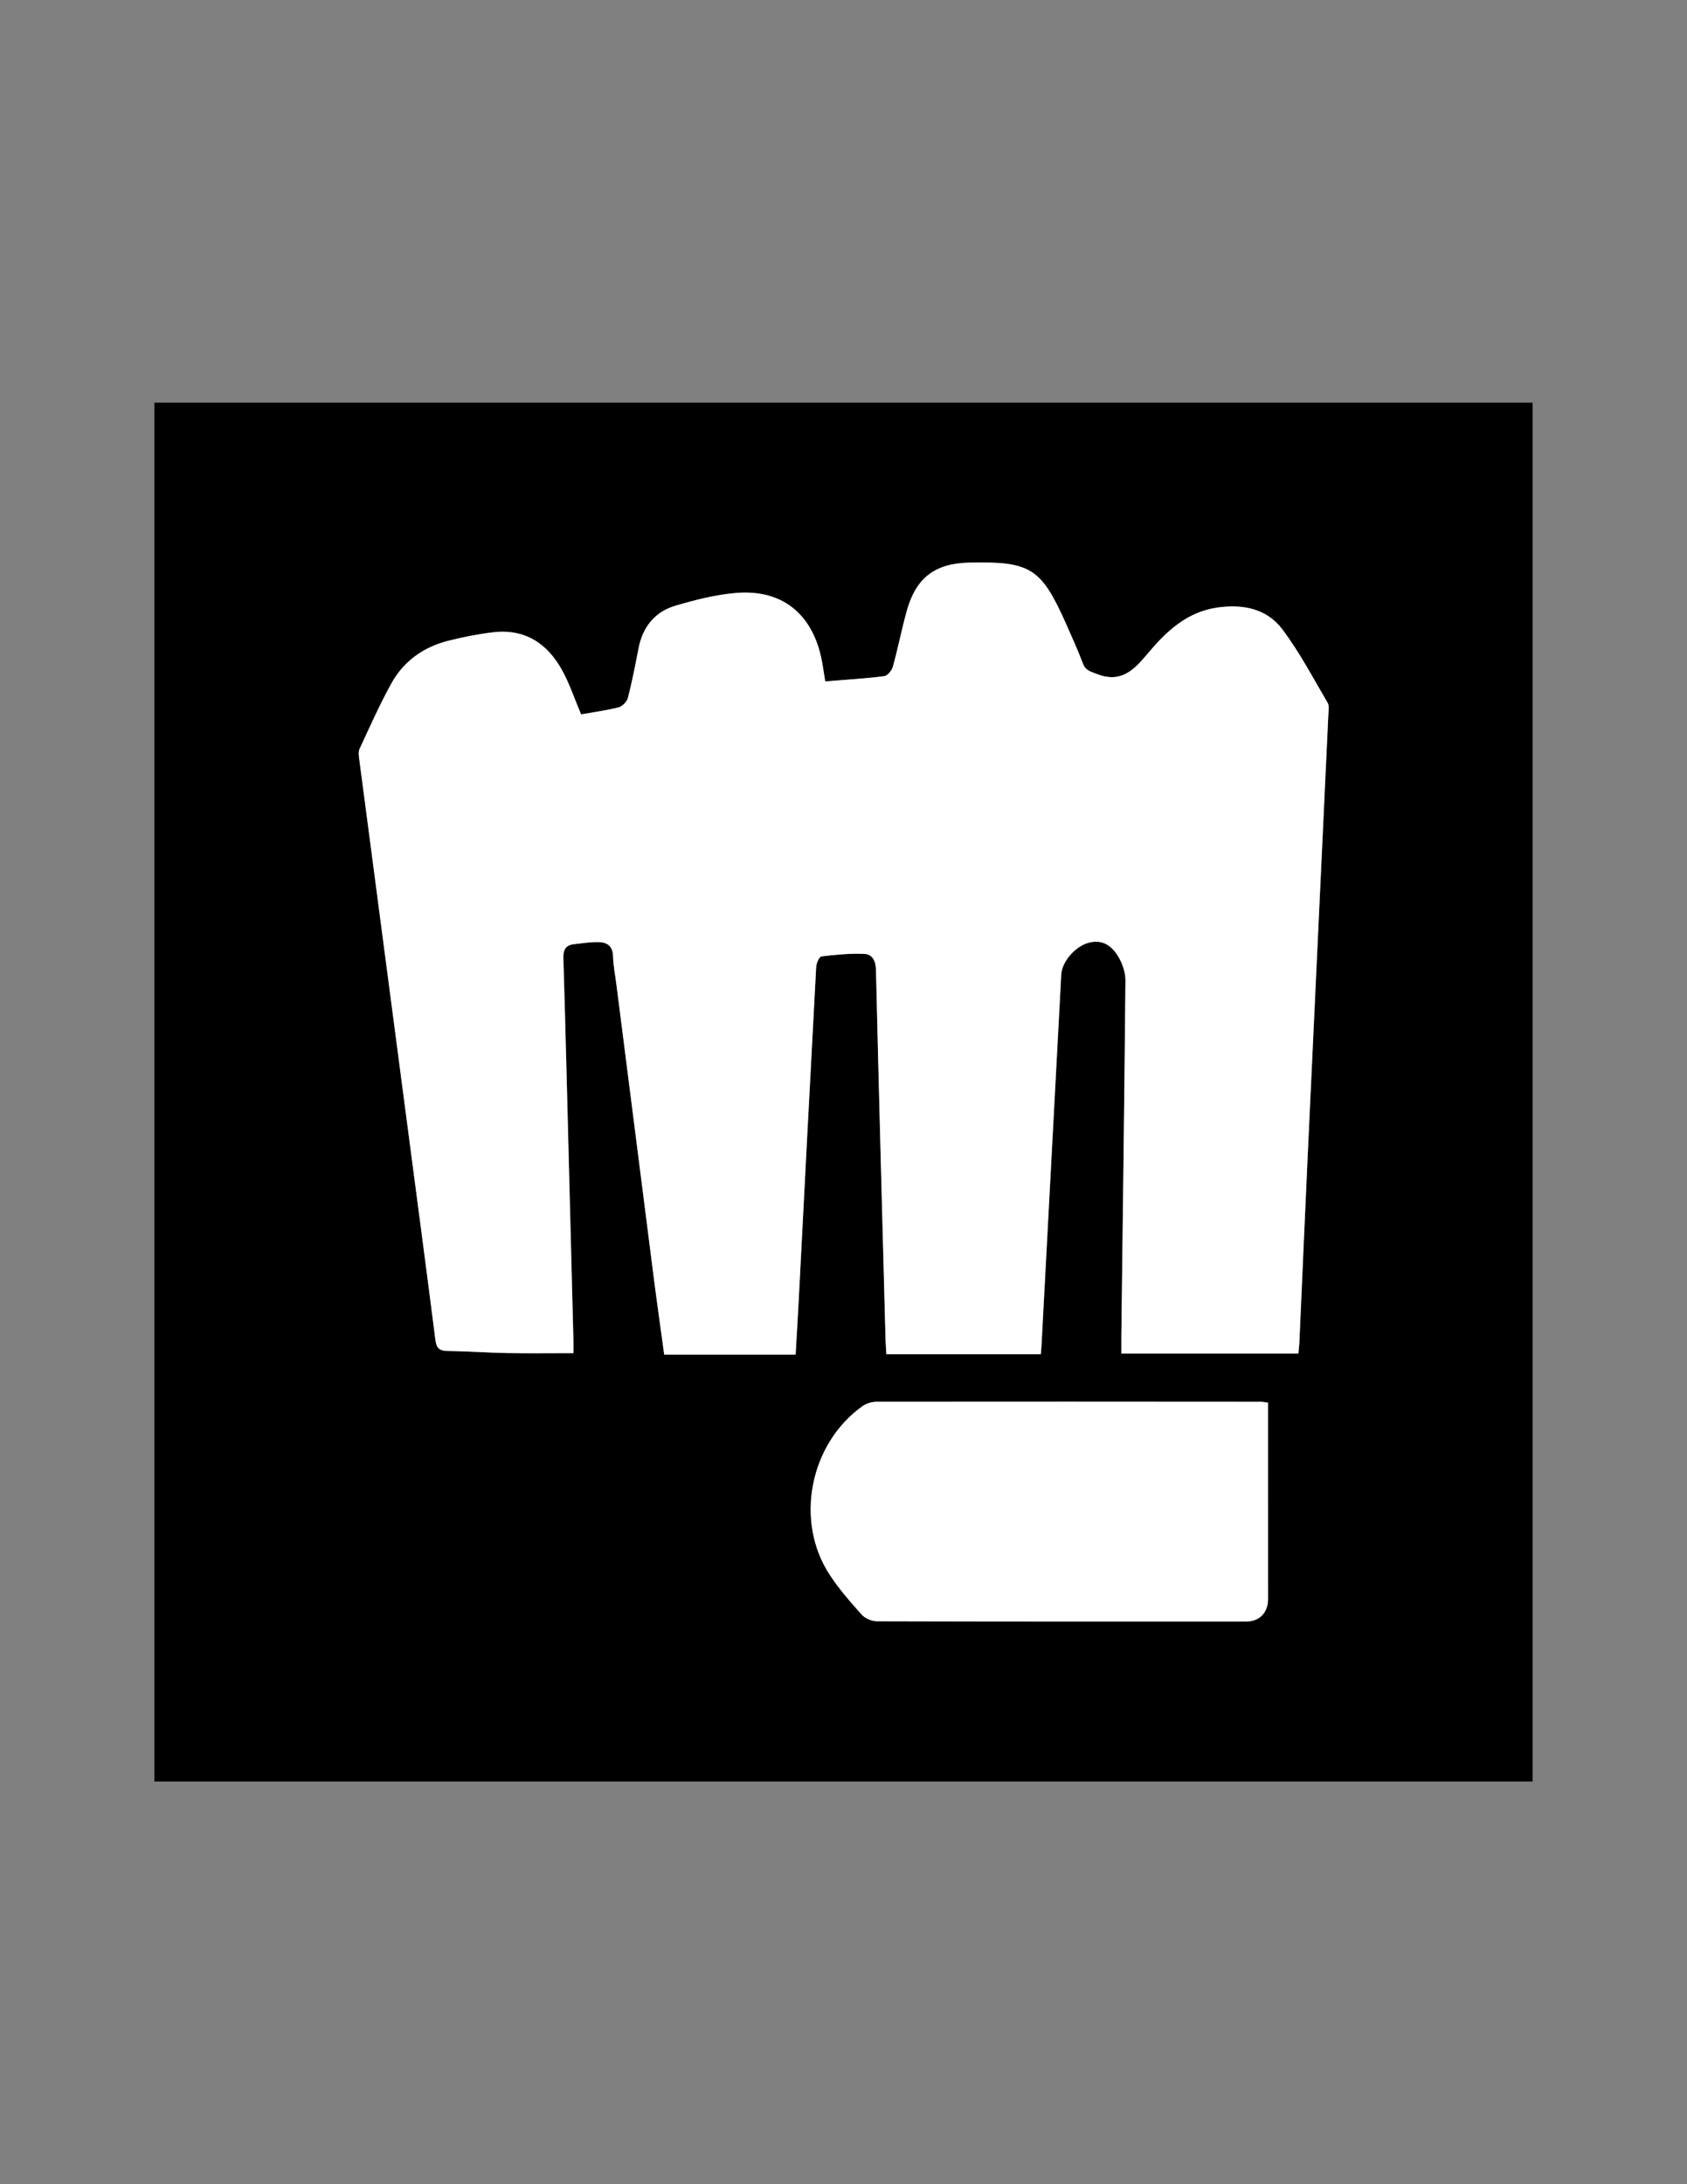 <?xml version="1.0" encoding="utf-8"?>
<!-- Generator: Adobe Illustrator 24.3.0, SVG Export Plug-In . SVG Version: 6.00 Build 0)  -->
<svg version="1.1" id="Layer_1" xmlns="http://www.w3.org/2000/svg" xmlns:xlink="http://www.w3.org/1999/xlink" x="0px" y="0px"
	 viewBox="0 0 612 792" style="enable-background:new 0 0 612 792;" xml:space="preserve">
<rect x="0" y="0" width="612" height="792" fill="#808080" stroke="none"/>
<style type="text/css">
	.st0{fill:#FFFFFF;}
</style>
<g>
	<path d="M556,646c-166.67,0-333.33,0-500,0c0-166.67,0-333.33,0-500c166.67,0,333.33,0,500,0C556,312.67,556,479.33,556,646z
		 M210.8,259.03c-2.43-5.74-4.2-11.15-6.9-16.06c-5.36-9.72-13.55-15.07-25.04-13.69c-5.44,0.65-10.86,1.72-16.18,3.06
		c-8.95,2.26-16.17,7.35-20.65,15.43c-4.27,7.69-7.83,15.77-11.55,23.75c-0.51,1.09-0.28,2.62-0.11,3.9
		c5.91,45.07,11.86,90.14,17.79,135.22c3.3,25.09,6.63,50.18,9.83,75.29c0.37,2.92,1.49,3.91,4.42,3.94
		c7.16,0.08,14.32,0.62,21.48,0.75c7.93,0.14,15.86,0.03,24.16,0.03c0-1.25,0.03-2.72,0-4.2c-0.47-18.66-0.96-37.31-1.44-55.97
		c-0.71-27.65-1.38-55.3-2.21-82.95c-0.09-3.09,0.76-4.81,3.81-5.16c2.96-0.35,5.93-0.81,8.89-0.77c3.15,0.04,5.24,1.43,5.33,5.15
		c0.07,3.31,0.75,6.61,1.17,9.91c4.5,35.35,8.99,70.71,13.52,106.06c1.22,9.52,2.58,19.03,3.86,28.46c16.21,0,31.81,0,47.67,0
		c0.39-6.77,0.78-13.23,1.12-19.69c2.09-40.27,4.15-80.54,6.33-120.8c0.07-1.39,1.1-3.79,1.91-3.89c5.17-0.64,10.42-1.14,15.62-0.91
		c2.85,0.13,4.09,2.48,4.17,5.75c1.06,44.64,2.28,89.28,3.47,133.92c0.05,1.79,0.2,3.57,0.31,5.5c18.9,0,37.43,0,56.02,0
		c0.11-1.43,0.2-2.42,0.26-3.41c2.38-44.76,4.76-89.51,7.15-134.27c0.25-4.74,5.15-10.36,10.16-11.6c5.35-1.31,8.7,1.66,10.96,5.83
		c1.28,2.36,2.2,5.27,2.18,7.92c-0.39,42.99-0.97,85.97-1.49,128.96c-0.02,1.91,0,3.82,0,6.33c21.88,0,42.95,0,64.21,0
		c0.12-1.28,0.3-2.58,0.36-3.9c1.02-22.8,1.99-45.61,3.05-68.41c2.47-53.09,4.99-106.18,7.46-159.27c0.07-1.48,0.41-3.28-0.26-4.42
		c-5.29-8.99-10.17-18.32-16.41-26.61c-5.61-7.46-14.17-9.22-23.44-7.93c-11.33,1.58-18.82,8.84-25.61,16.95
		c-4.93,5.89-9.63,10.57-18.3,7.15c-2.3-0.91-4.03-1.23-4.99-3.74c-1.84-4.82-3.95-9.53-6.05-14.25
		c-9.11-20.49-12.93-22.89-35.37-22.37c-12.24,0.28-19.13,5.48-22.46,17.38c-1.88,6.72-3.21,13.6-5.07,20.33
		c-0.38,1.38-1.95,3.31-3.16,3.46c-7.06,0.88-14.17,1.3-21.39,1.89c-0.54-3.21-0.88-6-1.48-8.72
		c-3.55-16.13-14.51-24.75-30.96-23.34c-7.38,0.63-14.74,2.5-21.88,4.61c-7.44,2.19-11.87,7.66-13.38,15.39
		c-1.18,6.04-2.34,12.1-3.88,18.06c-0.36,1.38-2.03,3.06-3.4,3.42C219.89,257.64,215.25,258.24,210.8,259.03z M460.02,508.62
		c-1.3-0.17-1.94-0.32-2.58-0.32c-46.47-0.03-92.94-0.07-139.4-0.01c-1.7,0-3.68,0.56-5.05,1.53
		c-19.25,13.63-24.8,41.78-11.93,61.29c3.37,5.11,7.46,9.8,11.56,14.37c1.24,1.38,3.65,2.4,5.53,2.4
		c44.64,0.13,89.27,0.11,133.91,0.09c4.84,0,7.88-3.15,7.97-8.03c0.03-1.5,0-3,0-4.5C460.02,553.3,460.02,531.15,460.02,508.62z"/>
	<path class="st0" d="M210.8,259.03c4.46-0.79,9.09-1.39,13.58-2.53c1.37-0.35,3.05-2.04,3.4-3.42c1.54-5.96,2.7-12.02,3.88-18.06
		c1.51-7.73,5.94-13.2,13.38-15.39c7.14-2.1,14.5-3.98,21.88-4.61c16.44-1.4,27.41,7.21,30.96,23.34c0.6,2.73,0.94,5.51,1.48,8.72
		c7.22-0.59,14.33-1.01,21.39-1.89c1.21-0.15,2.77-2.07,3.16-3.46c1.87-6.73,3.19-13.6,5.07-20.33c3.34-11.9,10.23-17.1,22.46-17.38
		c22.45-0.52,26.27,1.88,35.37,22.37c2.1,4.71,4.21,9.43,6.05,14.25c0.96,2.51,2.69,2.83,4.99,3.74c8.67,3.42,13.36-1.27,18.3-7.15
		c6.8-8.11,14.28-15.37,25.61-16.95c9.28-1.29,17.83,0.47,23.44,7.93c6.24,8.29,11.12,17.63,16.41,26.61
		c0.67,1.13,0.33,2.93,0.26,4.42c-2.48,53.09-4.99,106.18-7.46,159.27c-1.06,22.8-2.03,45.61-3.05,68.41
		c-0.06,1.31-0.24,2.62-0.36,3.9c-21.26,0-42.33,0-64.21,0c0-2.51-0.02-4.42,0-6.33c0.53-42.99,1.1-85.97,1.49-128.96
		c0.02-2.65-0.9-5.56-2.18-7.92c-2.26-4.17-5.61-7.14-10.96-5.83c-5.01,1.23-9.91,6.86-10.16,11.6
		c-2.38,44.76-4.76,89.51-7.15,134.27c-0.05,0.99-0.15,1.98-0.26,3.41c-18.6,0-37.12,0-56.02,0c-0.11-1.93-0.26-3.72-0.31-5.5
		c-1.19-44.64-2.41-89.28-3.47-133.92c-0.08-3.26-1.32-5.62-4.17-5.75c-5.19-0.23-10.44,0.27-15.62,0.91
		c-0.81,0.1-1.83,2.51-1.91,3.89c-2.17,40.26-4.24,80.53-6.33,120.8c-0.34,6.46-0.73,12.92-1.12,19.69c-15.86,0-31.46,0-47.67,0
		c-1.28-9.43-2.64-18.94-3.86-28.46c-4.53-35.35-9.02-70.71-13.52-106.06c-0.42-3.3-1.09-6.6-1.17-9.91
		c-0.08-3.72-2.18-5.11-5.33-5.15c-2.96-0.04-5.94,0.43-8.89,0.77c-3.05,0.36-3.91,2.07-3.81,5.16c0.83,27.65,1.5,55.3,2.21,82.95
		c0.48,18.66,0.96,37.31,1.44,55.97c0.04,1.47,0,2.94,0,4.2c-8.3,0-16.23,0.11-24.16-0.03c-7.16-0.13-14.32-0.67-21.48-0.75
		c-2.93-0.03-4.05-1.02-4.42-3.94c-3.2-25.11-6.53-50.2-9.83-75.29c-5.93-45.07-11.88-90.14-17.79-135.22
		c-0.17-1.29-0.39-2.82,0.11-3.9c3.72-7.98,7.29-16.06,11.55-23.75c4.48-8.08,11.7-13.17,20.65-15.43
		c5.31-1.34,10.74-2.41,16.18-3.06c11.48-1.38,19.68,3.98,25.04,13.69C206.6,247.88,208.37,253.29,210.8,259.03z"/>
	<path class="st0" d="M460.02,508.62c0,22.54,0,44.68,0,66.82c0,1.5,0.02,3,0,4.5c-0.09,4.88-3.12,8.03-7.97,8.03
		c-44.64,0.02-89.27,0.04-133.91-0.09c-1.88-0.01-4.29-1.03-5.53-2.4c-4.11-4.57-8.19-9.26-11.56-14.37
		c-12.87-19.51-7.32-47.66,11.93-61.29c1.37-0.97,3.35-1.53,5.05-1.53c46.47-0.06,92.94-0.02,139.4,0.01
		C458.08,508.29,458.72,508.45,460.02,508.62z"/>
</g>
</svg>
